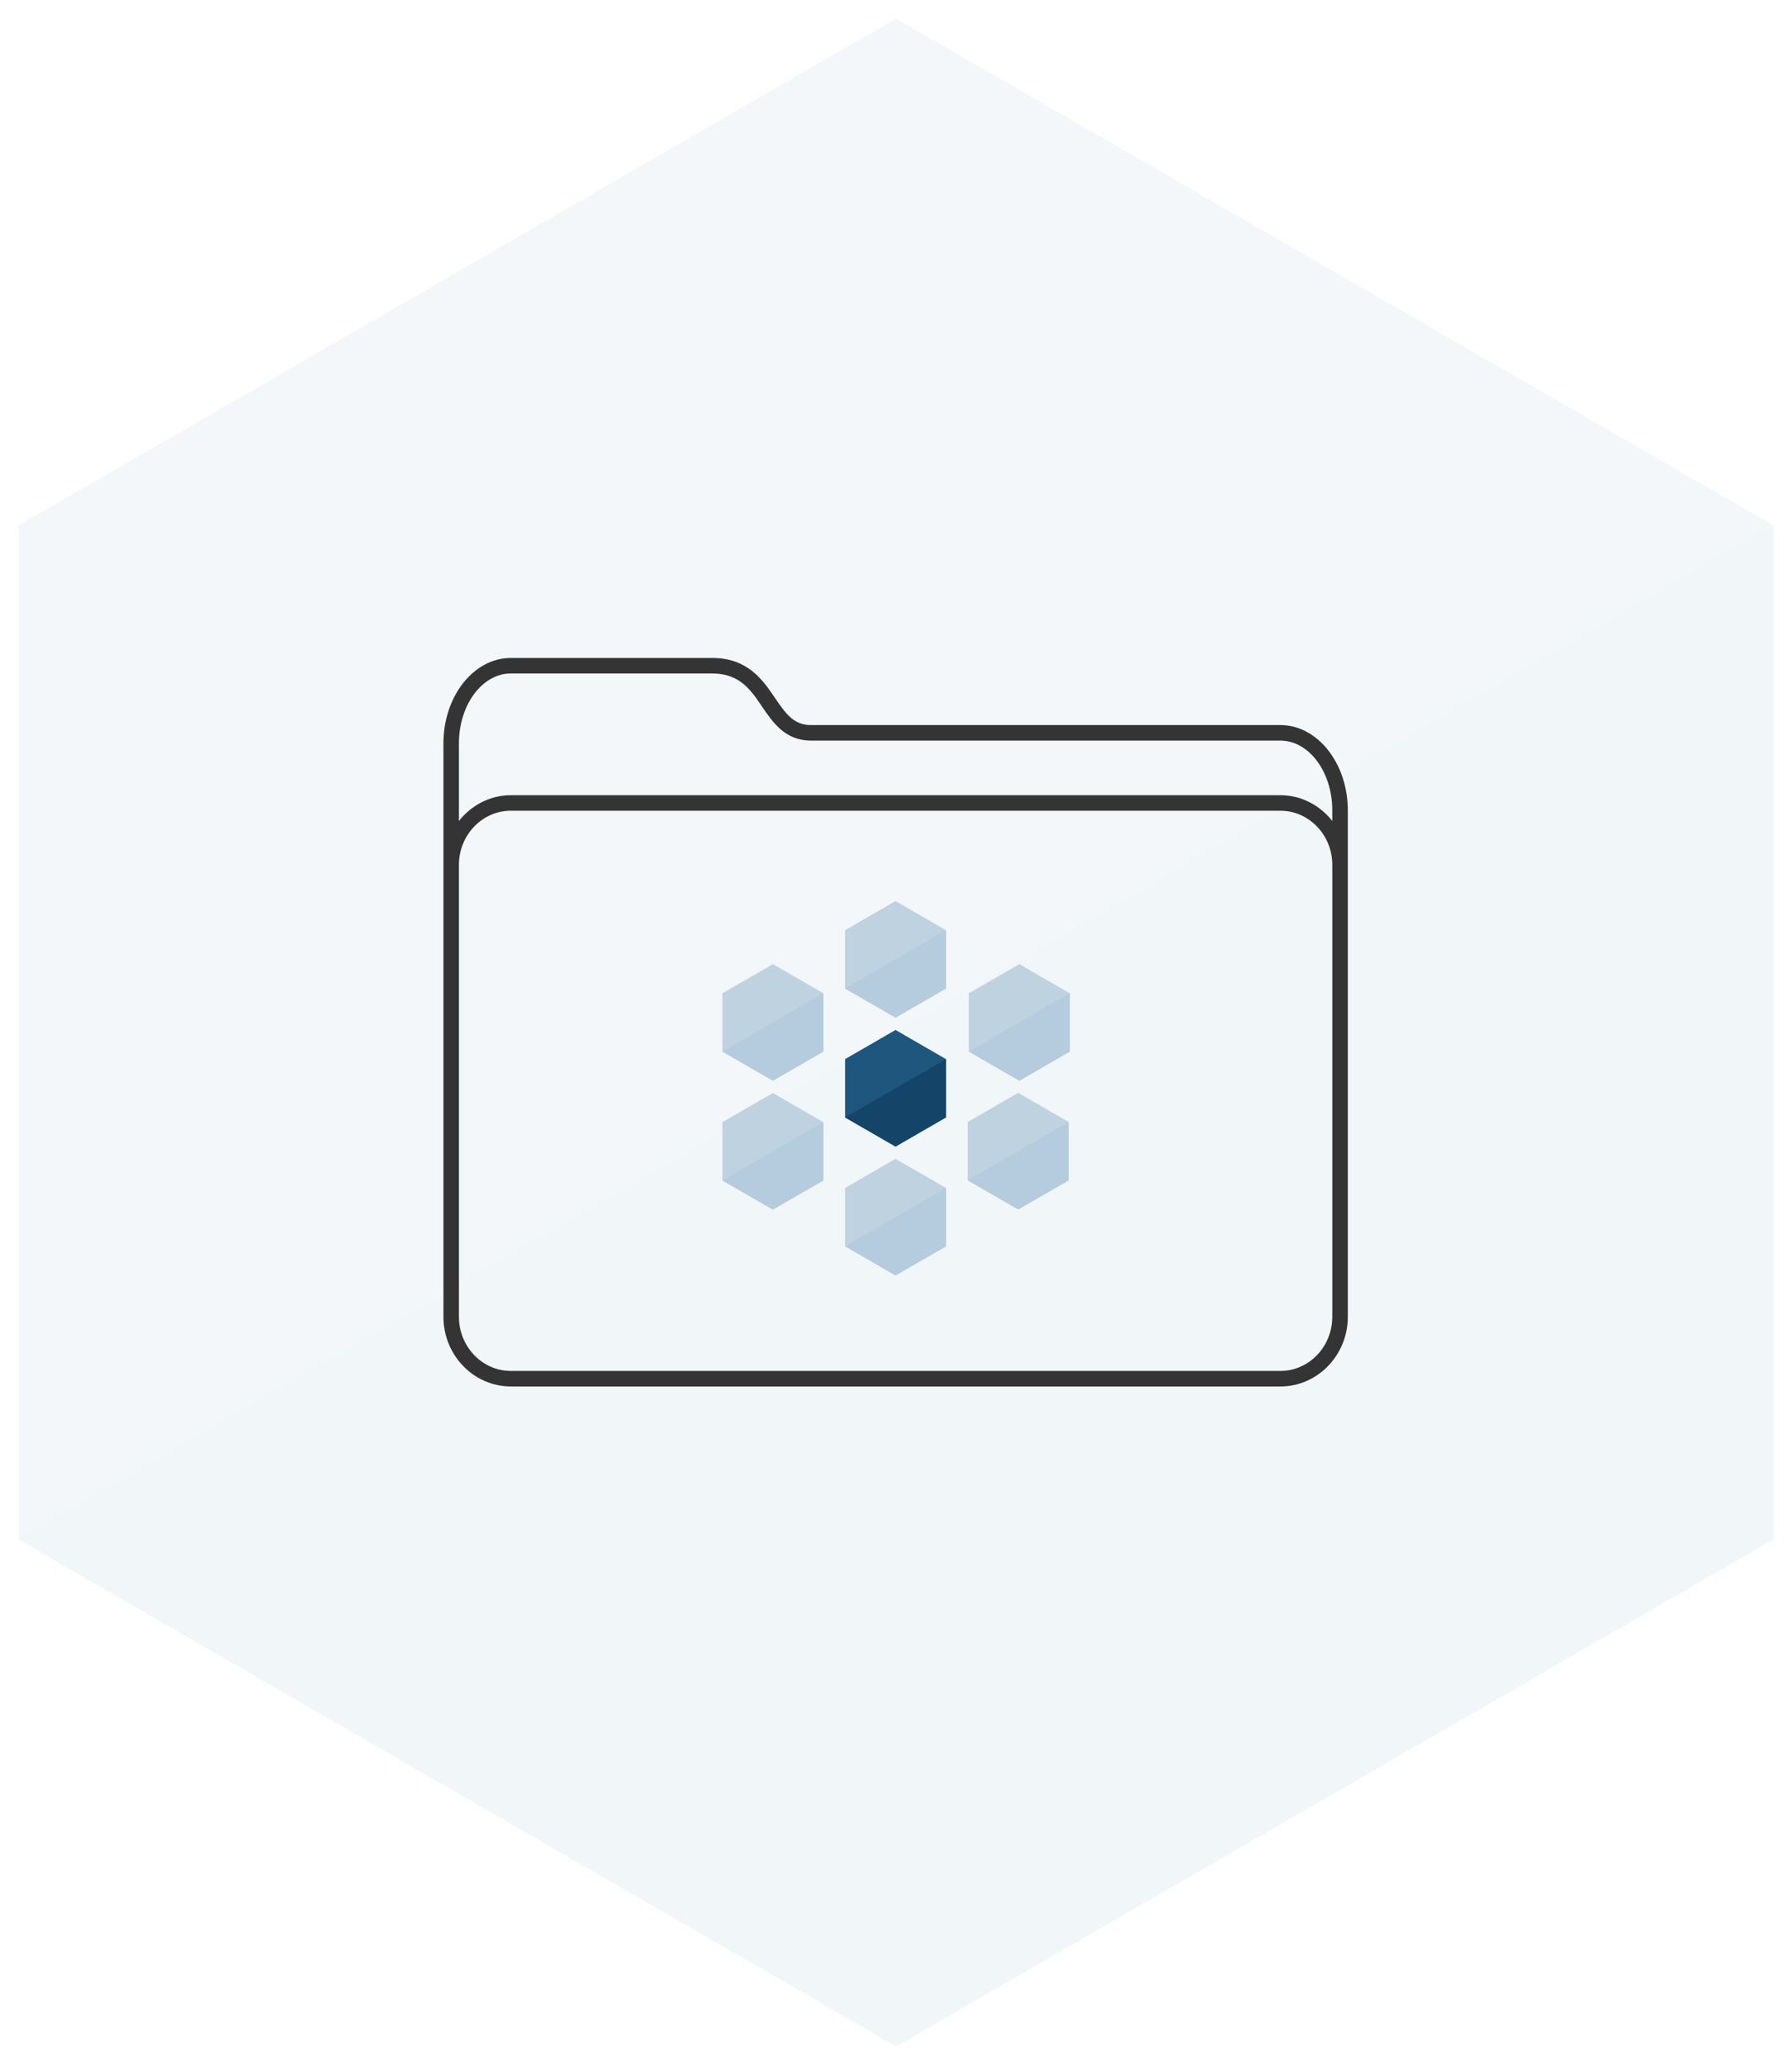<?xml version="1.0" encoding="UTF-8" standalone="no"?>
<svg
        xmlns:dc="http://purl.org/dc/elements/1.1/"
        xmlns:cc="http://creativecommons.org/ns#"
        xmlns:rdf="http://www.w3.org/1999/02/22-rdf-syntax-ns#"
        xmlns="http://www.w3.org/2000/svg"
        xmlns:sodipodi="http://sodipodi.sourceforge.net/DTD/sodipodi-0.dtd"
        xmlns:inkscape="http://www.inkscape.org/namespaces/inkscape"
        style="fill:#000000"
        id="svg14"
        xml:space="preserve"
        enable-background="new 0 0 100 100"
        viewBox="0 0 96.915 111.598"
        y="0px"
        x="0px"
        version="1.1"
        width="96.915"
        height="111.598"
        sodipodi:docname="empty_folder.svg"
        inkscape:version="0.92.3 (2405546, 2018-03-11)"><sodipodi:namedview
     pagecolor="#ffffff"
     bordercolor="#666666"
     borderopacity="1"
     objecttolerance="10"
     gridtolerance="10"
     guidetolerance="10"
     inkscape:pageopacity="0"
     inkscape:pageshadow="2"
     inkscape:window-width="1920"
     inkscape:window-height="1052"
     id="namedview155"
     showgrid="false"
     inkscape:zoom="2.9906887"
     inkscape:cx="43.776077"
     inkscape:cy="55.79892"
     inkscape:window-x="0"
     inkscape:window-y="0"
     inkscape:window-maximized="1"
     inkscape:current-layer="svg14"
     fit-margin-top="1"
     fit-margin-bottom="1"
     fit-margin-left="1"
     fit-margin-right="1" /><defs
     id="defs18" /><g
     id="layer6"
     style="display:none;fill:#000000"
     transform="matrix(0.048,0,0,0.048,43.129,17.904)"><g
       style="fill:#000000"
       transform="matrix(0.88,0,0,0.88,87.062,-238.937)"
       id="layer1-7"><path
         id="path2345"
         d="m -233.469,26.923 c -0.236,0.005 -0.467,0.062 -0.678,0.168 l -7.995,4.018 c -0.011,-6.84e-4 -0.027,-0.001 -0.038,-0.002 -8.178,4.04 -16.814,8.469 -25.148,12.657 -1.503,0.752 -0.965,3.018 0.715,3.015 h 5.688 v 8.05 c -0.039,2.16 3.221,2.16 3.183,0 v -8.05 h 13.994 v 9.762 l -23.58,11.853 c -1.503,0.752 -0.965,3.018 0.715,3.015 h 5.688 v 8.051 c -0.039,2.16 3.221,2.16 3.183,0 v -8.051 h 13.131 l -7.851,18.98 c -0.314,0.305 -0.488,0.727 -0.482,1.165 l -15.142,36.609 c -0.611,1.491 1.125,2.842 2.42,1.883 l 31.77,-23.598 31.839,23.598 c 1.295,0.955 3.027,-0.394 2.418,-1.883 l -15.218,-36.892 c -0.038,-0.264 -0.14,-0.515 -0.299,-0.729 l -7.887,-19.133 h 13.284 v 8.051 c -0.039,2.16 3.222,2.16 3.183,0 V 71.409 h 5.471 c 1.672,0.002 2.216,-2.246 0.727,-3.008 l -23.524,-12.134 v -9.487 h 14.144 v 8.05 c -0.039,2.16 3.222,2.16 3.183,0 v -8.05 h 5.471 c 1.672,0.002 2.216,-2.246 0.727,-3.008 l -32.326,-16.674 c -0.236,-0.121 -0.499,-0.181 -0.765,-0.174 z m 0.027,3.375 6.359,3.281 v 10.017 h -13.478 v -9.719 z m 9.542,4.923 16.233,8.375 h -0.214 c -0.1,-0.018 -0.201,-0.026 -0.303,-0.025 -0.085,0.002 -0.17,0.009 -0.254,0.025 h -15.463 z m -19.843,0.257 v 8.119 h -15.302 c -0.102,-0.018 -0.205,-0.026 -0.307,-0.025 -0.083,0.002 -0.165,0.01 -0.247,0.025 h -0.294 z m 3.183,11.302 h 13.478 v 7.846 l -5.619,-2.898 c -0.236,-0.123 -0.499,-0.184 -0.765,-0.179 -0.236,0.005 -0.467,0.062 -0.678,0.168 l -6.416,3.226 z m 7.119,8.15 6.359,3.278 v 10.019 h -13.478 v -9.719 z m 9.542,4.92 16.246,8.377 h -0.24 c -0.095,-0.017 -0.192,-0.025 -0.289,-0.025 -0.083,0.002 -0.165,0.01 -0.247,0.025 h -15.47 z m -19.843,0.257 v 8.12 h -15.315 c -0.097,-0.017 -0.196,-0.026 -0.294,-0.025 -0.08,0.003 -0.16,0.011 -0.238,0.025 h -0.314 z m 6.117,11.303 h 7.632 l -3.808,3.258 z m -3.89,0.868 5.263,4.485 -11.022,9.433 z m 15.391,0.008 5.676,13.757 -10.904,-9.287 z m -7.676,6.566 13.011,11.078 h -25.954 z m -12.739,14.261 h 25.265 l -12.617,9.372 z m 29.382,0.906 12.402,30.059 -26.465,-19.613 z m -33.387,0.084 13.983,10.364 -26.376,19.592 z"
         style="color:#000000;font-style:normal;font-variant:normal;font-weight:normal;font-stretch:normal;font-size:medium;line-height:normal;font-family:sans-serif;font-variant-ligatures:normal;font-variant-position:normal;font-variant-caps:normal;font-variant-numeric:normal;font-variant-alternates:normal;font-feature-settings:normal;text-indent:0;text-align:start;text-decoration:none;text-decoration-line:none;text-decoration-style:solid;text-decoration-color:#000000;letter-spacing:normal;word-spacing:normal;text-transform:none;writing-mode:lr-tb;direction:ltr;text-orientation:mixed;dominant-baseline:auto;baseline-shift:baseline;text-anchor:start;white-space:normal;shape-padding:0;clip-rule:nonzero;display:inline;overflow:visible;visibility:visible;opacity:1;isolation:auto;mix-blend-mode:normal;color-interpolation:sRGB;color-interpolation-filters:linearRGB;solid-color:#000000;solid-opacity:1;vector-effect:none;fill:#1f567d;fill-opacity:1;fill-rule:nonzero;stroke:none;stroke-width:3.183;stroke-linecap:round;stroke-linejoin:round;stroke-miterlimit:4;stroke-dasharray:none;stroke-dashoffset:0;stroke-opacity:1;color-rendering:auto;image-rendering:auto;shape-rendering:auto;text-rendering:auto;enable-background:accumulate"
         inkscape:connector-curvature="0" /></g><g
       id="g1191"><path
         id="path814"
         d="m -59.149,-161.917 v 34.574"
         style="fill:none;stroke:#1f567d;stroke-width:3;stroke-linecap:round;stroke-linejoin:miter;stroke-miterlimit:4;stroke-dasharray:none;stroke-opacity:1"
         inkscape:connector-curvature="0" /><path
         style="fill:none;stroke:#1f567d;stroke-width:3;stroke-linecap:round;stroke-linejoin:miter;stroke-miterlimit:4;stroke-dasharray:none;stroke-opacity:1"
         d="m -51.427,-161.917 v 34.574"
         id="path816"
         inkscape:connector-curvature="0" /><path
         id="path818"
         d="m -43.704,-161.917 v 34.574"
         style="fill:none;stroke:#1f567d;stroke-width:3;stroke-linecap:round;stroke-linejoin:miter;stroke-miterlimit:4;stroke-dasharray:none;stroke-opacity:1"
         inkscape:connector-curvature="0" /><path
         style="fill:none;stroke:#1f567d;stroke-width:3;stroke-linecap:round;stroke-linejoin:miter;stroke-miterlimit:4;stroke-dasharray:none;stroke-opacity:1"
         d="m -35.982,-161.917 v 34.574"
         id="path820"
         inkscape:connector-curvature="0" /><path
         id="path822"
         d="m -28.259,-161.917 v 34.574"
         style="fill:none;stroke:#1f567d;stroke-width:3;stroke-linecap:round;stroke-linejoin:miter;stroke-miterlimit:4;stroke-dasharray:none;stroke-opacity:1"
         inkscape:connector-curvature="0" /><path
         style="fill:none;stroke:#1f567d;stroke-width:3;stroke-linecap:round;stroke-linejoin:miter;stroke-miterlimit:4;stroke-dasharray:none;stroke-opacity:1"
         d="M -22.074,-157.236 H -65.689"
         id="path824"
         inkscape:connector-curvature="0" /><path
         id="path826"
         d="M -22.074,-132.475 H -65.689"
         style="fill:none;stroke:#1f567d;stroke-width:3;stroke-linecap:round;stroke-linejoin:miter;stroke-miterlimit:4;stroke-dasharray:none;stroke-opacity:1"
         inkscape:connector-curvature="0" /><path
         id="path844"
         d="m -54.452,-206.727 c 0,0 2.074,0.116 2.074,5.383 0,5.268 -4.151,4.777 -4.147,10.766 0.004,5.989 4.143,5.306 4.147,10.689 0.004,5.383 -2.074,5.383 -2.074,5.383"
         style="fill:none;stroke:#1f567d;stroke-width:3;stroke-linecap:round;stroke-linejoin:round;stroke-miterlimit:4;stroke-dasharray:none;stroke-opacity:1"
         inkscape:connector-curvature="0" /><path
         style="fill:none;stroke:#1f567d;stroke-width:3;stroke-linecap:round;stroke-linejoin:round;stroke-miterlimit:4;stroke-dasharray:none;stroke-opacity:1"
         d="m -44.155,-206.727 c 0,0 2.074,0.116 2.074,5.383 0,5.268 -4.151,4.777 -4.147,10.766 0.004,5.989 4.143,5.306 4.147,10.689 0.004,5.383 -2.074,5.383 -2.074,5.383"
         id="path846"
         inkscape:connector-curvature="0" /><path
         id="path848"
         d="m -33.859,-206.727 c 0,0 2.074,0.116 2.074,5.383 0,5.268 -4.151,4.777 -4.147,10.766 0.004,5.989 4.143,5.306 4.147,10.689 0.004,5.383 -2.074,5.383 -2.074,5.383"
         style="fill:none;stroke:#1f567d;stroke-width:3;stroke-linecap:round;stroke-linejoin:round;stroke-miterlimit:4;stroke-dasharray:none;stroke-opacity:1"
         inkscape:connector-curvature="0" /></g><g
       style="fill:#1f567d;fill-opacity:1;stroke-width:1.218"
       id="g861"
       transform="matrix(0.821,0,0,0.821,-27.22,-207.973)"><path
         id="path850"
         d="M 47.781,4 A 2,2 0 0 0 45.938,5.656 C 43.409,20.303 37.878,26.122 32.562,31.688 27.247,37.253 22,42.842 22,55.031 c 0,6.033 2.7,11.134 6.656,15.031 3.956,3.898 9.148,6.703 14.469,8.469 a 2,2 0 0 0 2.156,-3.188 C 40.27,69.339 39.015,65.183 39.125,61.875 c 0.088,-2.633 1.185,-4.963 2.406,-7.406 2.308,1.332 4.546,2.047 6.5,1.469 2.563,-0.759 4.147,-2.935 5.156,-5.219 1.059,-2.396 1.586,-5 1.844,-7.375 5.548,6.497 7.598,11.993 7.531,16.625 -0.094,6.514 -4.046,11.846 -7.688,15.188 a 2,2 0 0 0 1.656,3.438 C 67.744,77.024 78,67.291 78,54.875 78,46.35 76.505,38.667 72.125,30.719 67.745,22.771 60.564,14.558 49.25,4.5 A 2,2 0 0 0 47.781,4 Z M 49,9.75 C 58.628,18.578 64.899,25.896 68.625,32.656 72.673,40.001 74,46.803 74,54.875 c 0,7.805 -5.188,14.465 -11.781,17.75 2.367,-3.435 4.271,-7.602 4.344,-12.594 0.099,-6.824 -3.209,-14.571 -12.031,-23.25 a 2,2 0 0 0 -3.406,1.688 c 0.186,1.407 -0.076,7.19 -1.594,10.625 -0.759,1.718 -1.698,2.725 -2.625,3 -0.927,0.275 -2.435,0.089 -5,-1.969 a 2,2 0 0 0 -3.062,0.688 c -1.52,3.036 -3.569,6.456 -3.719,10.938 -0.1,3.001 0.812,6.378 2.969,10.188 -2.467,-1.338 -4.762,-2.883 -6.625,-4.719 C 28.089,63.889 26,59.891 26,55.031 26,43.913 30.125,40.032 35.469,34.438 40.363,29.314 46.007,22.665 49,9.75 Z M 37.875,84 a 2.002,2.002 0 0 0 0.188,4 h 23.094 a 2,2 0 1 0 0,-4 H 38.062 a 2,2 0 0 0 -0.188,0 z m -6.562,8 A 2.002,2.002 0 1 0 31.5,96 h 36.188 a 2,2 0 1 0 0,-4 H 31.5 a 2,2 0 0 0 -0.188,0 z"
         style="color:#000000;font-style:normal;font-variant:normal;font-weight:normal;font-stretch:normal;font-size:medium;line-height:normal;font-family:Sans;-inkscape-font-specification:Sans;text-indent:0;text-align:start;text-decoration:none;text-decoration-line:none;letter-spacing:normal;word-spacing:normal;text-transform:none;writing-mode:lr-tb;direction:ltr;baseline-shift:baseline;text-anchor:start;display:inline;overflow:visible;visibility:visible;opacity:1;fill:#1f567d;fill-opacity:1;stroke:none;stroke-width:4.872;marker:none;enable-background:accumulate"
         inkscape:connector-curvature="0" /></g><g
       id="g925"
       transform="matrix(1.186,0,0,1.138,-68.697,-315.547)"
       style="fill:#000000;stroke-width:3.253"><g
         style="display:none;stroke-width:3.253"
         transform="translate(122.223,-26.577)"
         id="layer1"><rect
           y="43.865"
           x="-104.522"
           height="100"
           width="100"
           id="rect847"
           style="opacity:1;fill:none;fill-opacity:1;stroke:none;stroke-width:6.507;stroke-linecap:round;stroke-linejoin:miter;stroke-miterlimit:4;stroke-dasharray:none;stroke-dashoffset:0;stroke-opacity:1;paint-order:fill markers stroke" /><rect
           ry="6.333"
           y="26.577"
           x="-122.223"
           height="135"
           width="135"
           id="rect863"
           style="opacity:1;fill:#e3e3e3;fill-opacity:1;stroke:none;stroke-width:28.229;stroke-linecap:round;stroke-linejoin:round;stroke-miterlimit:4;stroke-dasharray:none;stroke-dashoffset:0;stroke-opacity:1;paint-order:fill markers stroke" /></g><g
         style="display:none;opacity:0.164;stroke-width:3.253"
         id="layer3"><g
           transform="matrix(1.724,0,0,1.724,12.213,4.36)"
           id="g1018"
           style="display:inline;fill:#000000;stroke-width:3.253"><g
             data-name="Car 2"
             id="g1000"
             style="stroke-width:3.253"><path
               d="M 41,43 H 22 a 1,1 0 0 0 0,2 h 19 a 1,1 0 0 0 0,-2 z"
               id="path986"
               style="stroke-width:3.253"
               inkscape:connector-curvature="0" /><path
               d="M 58.25,32.85 48.9,32.08 A 1.06,1.06 0 0 1 48.22,31.74 L 41.35,24 A 3,3 0 0 0 39.1,23 H 19.9 a 3,3 0 0 0 -2.25,1 l -6.91,7.78 A 1,1 0 0 1 10.13,32.1 L 5.57,32.75 A 3,3 0 0 0 3,35.75 V 42 a 3,3 0 0 0 3,3 h 1 0.08 a 7,7 0 1 0 0,-2 H 7 6 A 1,1 0 0 1 5,42 v -6.27 a 1,1 0 0 1 0.86,-1 l 4.54,-0.65 a 2.78,2.78 0 0 0 0.5,-0.11 H 11 44 a 1,1 0 0 0 0.92,-0.62 1,1 0 0 0 -0.21,-1.09 l -2,-2 a 1.004,1.004 0 0 0 -1.42,1.42 l 0.3,0.29 H 32 V 25 h 7.1 a 1,1 0 0 1 0.75,0.33 l 6.87,7.73 a 3,3 0 0 0 2,1 l 9.37,0.78 a 1,1 0 0 1 0.91,1 V 36 h -2 a 1,1 0 0 0 -1,1 v 4 a 1,1 0 0 0 1,1 h 2 a 1,1 0 0 1 -1,1 h -1 a 1,1 0 0 0 0,2 h 1 a 3,3 0 0 0 3,-3 V 35.84 A 3,3 0 0 0 58.25,32.85 Z M 14,39 a 5,5 0 1 1 -5,5 5,5 0 0 1 5,-5 z M 19,25.5 V 32 H 13.23 Z M 30,32 h -9 v -7 h 9 z m 28,8 v -2 h 1 v 2 z"
               id="path988"
               style="stroke-width:3.253"
               inkscape:connector-curvature="0" /><path
               d="m 49,37 a 7,7 0 1 0 7,7 7,7 0 0 0 -7,-7 z m 0,12 a 5,5 0 1 1 5,-5 5,5 0 0 1 -5,5 z"
               id="path990"
               style="stroke-width:3.253"
               inkscape:connector-curvature="0" /><path
               d="m 49,41 a 3,3 0 1 0 3,3 3,3 0 0 0 -3,-3 z m 0,4 a 1,1 0 1 1 1,-1 1,1 0 0 1 -1,1 z"
               id="path992"
               style="stroke-width:3.253"
               inkscape:connector-curvature="0" /><path
               d="m 14,47 a 3,3 0 1 0 -3,-3 3,3 0 0 0 3,3 z m 0,-4 a 1,1 0 1 1 -1,1 1,1 0 0 1 1,-1 z"
               id="path994"
               style="stroke-width:3.253"
               inkscape:connector-curvature="0" /><path
               d="m 35,35 h -3 a 1,1 0 0 0 0,2 h 3 a 1,1 0 0 0 0,-2 z"
               id="path996"
               style="stroke-width:3.253"
               inkscape:connector-curvature="0" /><path
               d="m 23,35 h -3 a 1,1 0 0 0 0,2 h 3 a 1,1 0 0 0 0,-2 z"
               id="path998"
               style="stroke-width:3.253"
               inkscape:connector-curvature="0" /></g></g></g><g
         style="display:inline;stroke-width:3.253"
         transform="translate(122.223,-26.577)"
         id="layer2"><g
           id="g938"
           transform="matrix(0.768,0,0,0.762,57.048,120.955)"
           style="stroke-width:4.252"><ellipse
             cy="84.459"
             cx="-86.491"
             id="circle1084"
             style="opacity:1;fill:none;fill-opacity:1;stroke:#1f567d;stroke-width:3.375;stroke-linecap:round;stroke-linejoin:round;stroke-miterlimit:4;stroke-dasharray:none;stroke-dashoffset:0;stroke-opacity:1;paint-order:fill markers stroke"
             rx="10.924"
             ry="10.935" /><ellipse
             cy="84.459"
             cx="-86.491"
             id="circle1086"
             style="opacity:1;fill:none;fill-opacity:1;stroke:#1f567d;stroke-width:3.375;stroke-linecap:round;stroke-linejoin:round;stroke-miterlimit:4;stroke-dasharray:none;stroke-dashoffset:0;stroke-opacity:1;paint-order:fill markers stroke"
             rx="4.127"
             ry="4.131" /><path
             style="fill:none;stroke:#1f567d;stroke-width:3.375;stroke-linecap:butt;stroke-linejoin:round;stroke-miterlimit:4;stroke-dasharray:none;stroke-opacity:1"
             d="m -10.295,71.751 c -0.249,-0.062 -6.772,0 -6.772,0 v 5.909 h 7.145"
             id="path1098"
             inkscape:connector-curvature="0" /><ellipse
             ry="10.935"
             rx="10.924"
             style="opacity:1;fill:none;fill-opacity:1;stroke:#1f567d;stroke-width:3.375;stroke-linecap:round;stroke-linejoin:round;stroke-miterlimit:4;stroke-dasharray:none;stroke-dashoffset:0;stroke-opacity:1;paint-order:fill markers stroke"
             id="ellipse1059"
             cx="-33.969"
             cy="84.459" /><ellipse
             ry="4.131"
             rx="4.127"
             style="opacity:1;fill:none;fill-opacity:1;stroke:#1f567d;stroke-width:3.375;stroke-linecap:round;stroke-linejoin:round;stroke-miterlimit:4;stroke-dasharray:none;stroke-dashoffset:0;stroke-opacity:1;paint-order:fill markers stroke"
             id="ellipse1061"
             cx="-33.969"
             cy="84.459" /><path
             style="fill:none;stroke:#1f567d;stroke-width:3.375;stroke-linecap:butt;stroke-linejoin:miter;stroke-miterlimit:4;stroke-dasharray:none;stroke-opacity:1"
             d="m -97.716,84.941 h -6.392 c -3.487,0 -3.649,-3.513 -3.555,-3.555 V 69.787 c 0,0 -0.319,-2.032 2.572,-2.806 2.891,-0.775 6.744,-0.77 10.15,-2.339 3.406,-1.568 11.498,-14.78 15.154,-14.78 h 33.582 c 2.355,0 11.371,12.797 14.967,14.874 2.241,1.294 11.199,1.243 17.68,2.245 2.597,0.402 2.993,2.526 2.993,2.526 v 13.003 c 0,0 -0.132,2.385 -2.385,2.385 h -10.238"
             id="path1063"
             inkscape:connector-curvature="0" /><path
             style="fill:none;stroke:#1f567d;stroke-width:3.375;stroke-linecap:butt;stroke-linejoin:miter;stroke-miterlimit:4;stroke-dasharray:none;stroke-opacity:1"
             d="m -76.134,84.941 h 31.158"
             id="path1065"
             inkscape:connector-curvature="0" /><path
             id="path1069"
             d="m -95.837,65.39 h 67.331"
             style="fill:none;stroke:#1f567d;stroke-width:3.375;stroke-linecap:round;stroke-linejoin:miter;stroke-miterlimit:4;stroke-dasharray:none;stroke-opacity:1"
             inkscape:connector-curvature="0" /><path
             style="fill:none;stroke:#1f567d;stroke-width:3.375;stroke-linecap:round;stroke-linejoin:miter;stroke-miterlimit:4;stroke-dasharray:none;stroke-opacity:1"
             d="M -63.202,49.93 V 63.864"
             id="path927"
             inkscape:connector-curvature="0" /></g></g><g
         style="display:inline;stroke-width:3.253"
         id="layer4" /></g></g><g
     id="layer9"
     style="display:none;fill:#000000"
     transform="matrix(0.048,0,0,0.048,43.129,17.904)"><g
       id="g1240"
       transform="matrix(0.88,0,0,0.88,123.718,-475.405)"
       style="display:inline;fill:#000000"><path
         style="color:#000000;font-style:normal;font-variant:normal;font-weight:normal;font-stretch:normal;font-size:medium;line-height:normal;font-family:sans-serif;font-variant-ligatures:normal;font-variant-position:normal;font-variant-caps:normal;font-variant-numeric:normal;font-variant-alternates:normal;font-feature-settings:normal;text-indent:0;text-align:start;text-decoration:none;text-decoration-line:none;text-decoration-style:solid;text-decoration-color:#000000;letter-spacing:normal;word-spacing:normal;text-transform:none;writing-mode:lr-tb;direction:ltr;text-orientation:mixed;dominant-baseline:auto;baseline-shift:baseline;text-anchor:start;white-space:normal;shape-padding:0;clip-rule:nonzero;display:inline;overflow:visible;visibility:visible;opacity:1;isolation:auto;mix-blend-mode:normal;color-interpolation:sRGB;color-interpolation-filters:linearRGB;solid-color:#000000;solid-opacity:1;vector-effect:none;fill:#1f567d;fill-opacity:1;fill-rule:nonzero;stroke:none;stroke-width:3.183;stroke-linecap:round;stroke-linejoin:round;stroke-miterlimit:4;stroke-dasharray:none;stroke-dashoffset:0;stroke-opacity:1;color-rendering:auto;image-rendering:auto;shape-rendering:auto;text-rendering:auto;enable-background:accumulate"
         d="m -233.469,26.923 c -0.236,0.005 -0.467,0.062 -0.678,0.168 l -7.995,4.018 c -0.011,-6.84e-4 -0.027,-0.001 -0.038,-0.002 -8.178,4.04 -16.814,8.469 -25.148,12.657 -1.503,0.752 -0.965,3.018 0.715,3.015 h 5.688 v 8.05 c -0.039,2.16 3.221,2.16 3.183,0 v -8.05 h 13.994 v 9.762 l -23.58,11.853 c -1.503,0.752 -0.965,3.018 0.715,3.015 h 5.688 v 8.051 c -0.039,2.16 3.221,2.16 3.183,0 v -8.051 h 13.131 l -7.851,18.98 c -0.314,0.305 -0.488,0.727 -0.482,1.165 l -15.142,36.609 c -0.611,1.491 1.125,2.842 2.42,1.883 l 31.77,-23.598 31.839,23.598 c 1.295,0.955 3.027,-0.394 2.418,-1.883 l -15.218,-36.892 c -0.038,-0.264 -0.14,-0.515 -0.299,-0.729 l -7.887,-19.133 h 13.284 v 8.051 c -0.039,2.16 3.222,2.16 3.183,0 V 71.409 h 5.471 c 1.672,0.002 2.216,-2.246 0.727,-3.008 l -23.524,-12.134 v -9.487 h 14.144 v 8.05 c -0.039,2.16 3.222,2.16 3.183,0 v -8.05 h 5.471 c 1.672,0.002 2.216,-2.246 0.727,-3.008 l -32.326,-16.674 c -0.236,-0.121 -0.499,-0.181 -0.765,-0.174 z m 0.027,3.375 6.359,3.281 v 10.017 h -13.478 v -9.719 z m 9.542,4.923 16.233,8.375 h -0.214 c -0.1,-0.018 -0.201,-0.026 -0.303,-0.025 -0.085,0.002 -0.17,0.009 -0.254,0.025 h -15.463 z m -19.843,0.257 v 8.119 h -15.302 c -0.102,-0.018 -0.205,-0.026 -0.307,-0.025 -0.083,0.002 -0.165,0.01 -0.247,0.025 h -0.294 z m 3.183,11.302 h 13.478 v 7.846 l -5.619,-2.898 c -0.236,-0.123 -0.499,-0.184 -0.765,-0.179 -0.236,0.005 -0.467,0.062 -0.678,0.168 l -6.416,3.226 z m 7.119,8.15 6.359,3.278 v 10.019 h -13.478 v -9.719 z m 9.542,4.92 16.246,8.377 h -0.24 c -0.095,-0.017 -0.192,-0.025 -0.289,-0.025 -0.083,0.002 -0.165,0.01 -0.247,0.025 h -15.47 z m -19.843,0.257 v 8.12 h -15.315 c -0.097,-0.017 -0.196,-0.026 -0.294,-0.025 -0.08,0.003 -0.16,0.011 -0.238,0.025 h -0.314 z m 6.117,11.303 h 7.632 l -3.808,3.258 z m -3.89,0.868 5.263,4.485 -11.022,9.433 z m 15.391,0.008 5.676,13.757 -10.904,-9.287 z m -7.676,6.566 13.011,11.078 h -25.954 z m -12.739,14.261 h 25.265 l -12.617,9.372 z m 29.382,0.906 12.402,30.059 -26.465,-19.613 z m -33.387,0.084 13.983,10.364 -26.376,19.592 z"
         id="path1238"
         inkscape:connector-curvature="0" /></g><g
       style="display:inline;fill:#000000"
       id="g1262"
       transform="translate(36.656,-236.468)"><path
         style="color:#000000;font-style:normal;font-variant:normal;font-weight:normal;font-stretch:normal;font-size:medium;line-height:normal;font-family:sans-serif;font-variant-ligatures:normal;font-variant-position:normal;font-variant-caps:normal;font-variant-numeric:normal;font-variant-alternates:normal;font-feature-settings:normal;text-indent:0;text-align:start;text-decoration:none;text-decoration-line:none;text-decoration-style:solid;text-decoration-color:#000000;letter-spacing:normal;word-spacing:normal;text-transform:none;writing-mode:lr-tb;direction:ltr;text-orientation:mixed;dominant-baseline:auto;baseline-shift:baseline;text-anchor:start;white-space:normal;shape-padding:0;clip-rule:nonzero;display:inline;overflow:visible;visibility:visible;opacity:1;isolation:auto;mix-blend-mode:normal;color-interpolation:sRGB;color-interpolation-filters:linearRGB;solid-color:#000000;solid-opacity:1;vector-effect:none;fill:#1f567d;fill-opacity:1;fill-rule:nonzero;stroke:none;stroke-width:3;stroke-linecap:round;stroke-linejoin:miter;stroke-miterlimit:4;stroke-dasharray:none;stroke-dashoffset:0;stroke-opacity:1;color-rendering:auto;image-rendering:auto;shape-rendering:auto;text-rendering:auto;enable-background:accumulate"
         d="m -17.861,-444.695 a 1.5,1.5 0 0 0 -0.242,2.969 c 2.68e-4,-10e-4 0.037,0.006 0.146,0.15 0.241,0.32 0.734,1.327 0.734,3.764 0,2.24 -0.683,2.859 -1.742,4.17 -1.059,1.311 -2.407,3.256 -2.404,6.598 0.002,3.34 1.363,5.254 2.418,6.527 1.055,1.274 1.727,1.855 1.729,4.162 0.002,2.499 -0.499,3.503 -0.723,3.793 -0.094,0.122 -0.108,0.115 -0.102,0.109 a 1.5,1.5 0 0 0 0.252,2.98 c 0,0 0.5,-0.027 0.918,-0.207 0.418,-0.18 0.899,-0.523 1.307,-1.051 0.814,-1.056 1.35,-2.742 1.348,-5.627 -0.002,-3.076 -1.401,-4.844 -2.418,-6.072 -1.017,-1.228 -1.727,-1.968 -1.729,-4.617 -0.002,-2.648 0.723,-3.453 1.738,-4.711 1.016,-1.258 2.408,-3.027 2.408,-6.055 0,-2.831 -0.542,-4.515 -1.338,-5.57 -0.398,-0.528 -0.862,-0.872 -1.264,-1.064 -0.401,-0.192 -0.889,-0.246 -0.889,-0.246 a 1.5,1.5 0 0 0 -0.148,-0.002 z m 10.295,0 a 1.5,1.5 0 0 0 -0.24,2.971 c 9.98e-4,-8.7e-4 0.038,0.005 0.146,0.148 0.241,0.32 0.734,1.327 0.734,3.764 0,2.24 -0.683,2.859 -1.742,4.17 -1.059,1.311 -2.407,3.256 -2.404,6.598 0.002,3.34 1.363,5.254 2.418,6.527 1.055,1.274 1.727,1.855 1.729,4.162 0.002,2.499 -0.499,3.503 -0.723,3.793 -0.094,0.122 -0.108,0.115 -0.102,0.109 a 1.5,1.5 0 0 0 0.252,2.98 c 0,0 0.5,-0.027 0.918,-0.207 0.418,-0.18 0.899,-0.523 1.307,-1.051 0.814,-1.056 1.35,-2.742 1.348,-5.627 -0.002,-3.076 -1.401,-4.844 -2.418,-6.072 -1.017,-1.228 -1.727,-1.968 -1.729,-4.617 -0.002,-2.648 0.723,-3.453 1.738,-4.711 1.016,-1.258 2.408,-3.027 2.408,-6.055 0,-2.831 -0.544,-4.515 -1.34,-5.57 -0.398,-0.528 -0.86,-0.872 -1.262,-1.064 -0.401,-0.192 -0.889,-0.246 -0.889,-0.246 a 1.5,1.5 0 0 0 -0.15,-0.002 z m 10.297,0 a 1.5,1.5 0 0 0 -0.242,2.969 c 1.991e-4,-10e-4 0.039,0.006 0.148,0.15 0.241,0.32 0.734,1.327 0.734,3.764 0,2.24 -0.683,2.859 -1.742,4.17 -1.059,1.311 -2.407,3.256 -2.404,6.598 0.002,3.34 1.363,5.254 2.418,6.527 1.055,1.274 1.727,1.855 1.729,4.162 0.002,2.499 -0.499,3.503 -0.723,3.793 -0.094,0.122 -0.108,0.115 -0.102,0.109 a 1.5,1.5 0 0 0 0.25,2.98 c 0,0 0.502,-0.027 0.92,-0.207 0.418,-0.18 0.899,-0.523 1.307,-1.051 0.814,-1.056 1.35,-2.742 1.348,-5.627 -0.002,-3.076 -1.401,-4.844 -2.418,-6.072 -1.017,-1.228 -1.727,-1.968 -1.729,-4.617 -0.002,-2.648 0.723,-3.453 1.738,-4.711 1.016,-1.258 2.408,-3.027 2.408,-6.055 0,-2.831 -0.544,-4.515 -1.34,-5.57 -0.398,-0.528 -0.86,-0.872 -1.262,-1.064 -0.401,-0.192 -0.889,-0.246 -0.889,-0.246 a 1.5,1.5 0 0 0 -0.15,-0.002 z m -25.246,44.789 a 1.5,1.5 0 0 0 -1.477,1.52 v 3.182 h -5.041 a 1.5,1.5 0 1 0 0,3 h 5.041 v 21.762 h -5.041 a 1.5,1.5 0 1 0 0,3 h 5.041 v 3.631 a 1.5,1.5 0 1 0 3,0 v -3.631 h 4.723 v 3.631 a 1.5,1.5 0 1 0 3,0 v -3.631 h 4.721 v 3.631 a 1.5,1.5 0 1 0 3,0 v -3.631 h 4.723 v 3.631 a 1.5,1.5 0 1 0 3,0 v -3.631 h 4.723 v 3.631 a 1.5,1.5 0 1 0 3,0 v -3.631 h 4.686 a 1.5,1.5 0 1 0 0,-3 H 9.896 v -21.762 h 4.686 a 1.5,1.5 0 1 0 0,-3 H 9.896 v -3.182 A 1.5,1.5 0 0 0 8.375,-399.906 a 1.5,1.5 0 0 0 -1.479,1.52 v 3.182 H 2.174 v -3.182 a 1.5,1.5 0 0 0 -1.521,-1.52 1.5,1.5 0 0 0 -1.479,1.52 v 3.182 H -5.549 v -3.182 a 1.5,1.5 0 0 0 -1.521,-1.52 1.5,1.5 0 0 0 -1.479,1.52 v 3.182 h -4.721 v -3.182 a 1.5,1.5 0 0 0 -1.523,-1.52 1.5,1.5 0 0 0 -1.477,1.52 v 3.182 h -4.723 v -3.182 a 1.5,1.5 0 0 0 -1.523,-1.52 z m 1.523,7.701 h 4.723 v 21.762 h -4.723 z m 7.723,0 h 4.721 v 21.762 h -4.721 z m 7.721,0 h 4.723 v 21.762 H -5.549 Z m 7.723,0 h 4.723 v 21.762 H 2.174 Z"
         transform="translate(-36.656,236.468)"
         id="path1242"
         inkscape:connector-curvature="0" /></g><g
       transform="matrix(0.821,0,0,0.821,9.436,-444.441)"
       id="g1266"
       style="display:inline;fill:#1f567d;fill-opacity:1;stroke-width:1.218"><path
         style="color:#000000;font-style:normal;font-variant:normal;font-weight:normal;font-stretch:normal;font-size:medium;line-height:normal;font-family:Sans;-inkscape-font-specification:Sans;text-indent:0;text-align:start;text-decoration:none;text-decoration-line:none;letter-spacing:normal;word-spacing:normal;text-transform:none;writing-mode:lr-tb;direction:ltr;baseline-shift:baseline;text-anchor:start;display:inline;overflow:visible;visibility:visible;opacity:1;fill:#1f567d;fill-opacity:1;stroke:none;stroke-width:4.872;marker:none;enable-background:accumulate"
         d="M 47.781,4 A 2,2 0 0 0 45.938,5.656 C 43.409,20.303 37.878,26.122 32.562,31.688 27.247,37.253 22,42.842 22,55.031 c 0,6.033 2.7,11.134 6.656,15.031 3.956,3.898 9.148,6.703 14.469,8.469 a 2,2 0 0 0 2.156,-3.188 C 40.27,69.339 39.015,65.183 39.125,61.875 c 0.088,-2.633 1.185,-4.963 2.406,-7.406 2.308,1.332 4.546,2.047 6.5,1.469 2.563,-0.759 4.147,-2.935 5.156,-5.219 1.059,-2.396 1.586,-5 1.844,-7.375 5.548,6.497 7.598,11.993 7.531,16.625 -0.094,6.514 -4.046,11.846 -7.688,15.188 a 2,2 0 0 0 1.656,3.438 C 67.744,77.024 78,67.291 78,54.875 78,46.35 76.505,38.667 72.125,30.719 67.745,22.771 60.564,14.558 49.25,4.5 A 2,2 0 0 0 47.781,4 Z M 49,9.75 C 58.628,18.578 64.899,25.896 68.625,32.656 72.673,40.001 74,46.803 74,54.875 c 0,7.805 -5.188,14.465 -11.781,17.75 2.367,-3.435 4.271,-7.602 4.344,-12.594 0.099,-6.824 -3.209,-14.571 -12.031,-23.25 a 2,2 0 0 0 -3.406,1.688 c 0.186,1.407 -0.076,7.19 -1.594,10.625 -0.759,1.718 -1.698,2.725 -2.625,3 -0.927,0.275 -2.435,0.089 -5,-1.969 a 2,2 0 0 0 -3.062,0.688 c -1.52,3.036 -3.569,6.456 -3.719,10.938 -0.1,3.001 0.812,6.378 2.969,10.188 -2.467,-1.338 -4.762,-2.883 -6.625,-4.719 C 28.089,63.889 26,59.891 26,55.031 26,43.913 30.125,40.032 35.469,34.438 40.363,29.314 46.007,22.665 49,9.75 Z M 37.875,84 a 2.002,2.002 0 0 0 0.188,4 h 23.094 a 2,2 0 1 0 0,-4 H 38.062 a 2,2 0 0 0 -0.188,0 z m -6.562,8 A 2.002,2.002 0 1 0 31.5,96 h 36.188 a 2,2 0 1 0 0,-4 H 31.5 a 2,2 0 0 0 -0.188,0 z"
         id="path1264"
         inkscape:connector-curvature="0" /></g><g
       style="display:inline;fill:#000000;stroke-width:3.253"
       transform="matrix(1.186,0,0,1.138,-32.041,-552.015)"
       id="g1318"><g
         id="g1272"
         transform="translate(122.223,-26.577)"
         style="display:none;stroke-width:3.253"><path
           style="opacity:1;fill:none;fill-opacity:1;stroke:none;stroke-width:6.507;stroke-linecap:round;stroke-linejoin:miter;stroke-miterlimit:4;stroke-dasharray:none;stroke-dashoffset:0;stroke-opacity:1;paint-order:fill markers stroke"
           d="m -104.522,43.865 h 100 V 143.865 h -100 z"
           id="rect1268"
           inkscape:connector-curvature="0" /><path
           style="opacity:1;fill:#e3e3e3;fill-opacity:1;stroke:none;stroke-width:28.229;stroke-linecap:round;stroke-linejoin:round;stroke-miterlimit:4;stroke-dasharray:none;stroke-dashoffset:0;stroke-opacity:1;paint-order:fill markers stroke"
           d="M -115.89,26.577 H 6.445 c 3.508,0 6.333,2.824 6.333,6.333 V 155.245 c 0,3.508 -2.824,6.333 -6.333,6.333 H -115.89 c -3.508,0 -6.333,-2.824 -6.333,-6.333 V 32.91 c 0,-3.508 2.824,-6.333 6.333,-6.333 z"
           id="rect1270"
           inkscape:connector-curvature="0" /></g><g
         id="g1292"
         style="display:none;opacity:0.164;stroke-width:3.253"><g
           style="display:inline;fill:#000000;stroke-width:3.253"
           id="g1290"
           transform="matrix(1.724,0,0,1.724,12.213,4.36)"><g
             style="stroke-width:3.253"
             id="g1288"
             data-name="Car 2"><path
               style="stroke-width:3.253"
               id="path1274"
               d="M 41,43 H 22 a 1,1 0 0 0 0,2 h 19 a 1,1 0 0 0 0,-2 z"
               inkscape:connector-curvature="0" /><path
               style="stroke-width:3.253"
               id="path1276"
               d="M 58.25,32.85 48.9,32.08 A 1.06,1.06 0 0 1 48.22,31.74 L 41.35,24 A 3,3 0 0 0 39.1,23 H 19.9 a 3,3 0 0 0 -2.25,1 l -6.91,7.78 A 1,1 0 0 1 10.13,32.1 L 5.57,32.75 A 3,3 0 0 0 3,35.75 V 42 a 3,3 0 0 0 3,3 h 1 0.08 a 7,7 0 1 0 0,-2 H 7 6 A 1,1 0 0 1 5,42 v -6.27 a 1,1 0 0 1 0.86,-1 l 4.54,-0.65 a 2.78,2.78 0 0 0 0.5,-0.11 H 11 44 a 1,1 0 0 0 0.92,-0.62 1,1 0 0 0 -0.21,-1.09 l -2,-2 a 1.004,1.004 0 0 0 -1.42,1.42 l 0.3,0.29 H 32 V 25 h 7.1 a 1,1 0 0 1 0.75,0.33 l 6.87,7.73 a 3,3 0 0 0 2,1 l 9.37,0.78 a 1,1 0 0 1 0.91,1 V 36 h -2 a 1,1 0 0 0 -1,1 v 4 a 1,1 0 0 0 1,1 h 2 a 1,1 0 0 1 -1,1 h -1 a 1,1 0 0 0 0,2 h 1 a 3,3 0 0 0 3,-3 V 35.84 A 3,3 0 0 0 58.25,32.85 Z M 14,39 a 5,5 0 1 1 -5,5 5,5 0 0 1 5,-5 z M 19,25.5 V 32 H 13.23 Z M 30,32 h -9 v -7 h 9 z m 28,8 v -2 h 1 v 2 z"
               inkscape:connector-curvature="0" /><path
               style="stroke-width:3.253"
               id="path1278"
               d="m 49,37 a 7,7 0 1 0 7,7 7,7 0 0 0 -7,-7 z m 0,12 a 5,5 0 1 1 5,-5 5,5 0 0 1 -5,5 z"
               inkscape:connector-curvature="0" /><path
               style="stroke-width:3.253"
               id="path1280"
               d="m 49,41 a 3,3 0 1 0 3,3 3,3 0 0 0 -3,-3 z m 0,4 a 1,1 0 1 1 1,-1 1,1 0 0 1 -1,1 z"
               inkscape:connector-curvature="0" /><path
               style="stroke-width:3.253"
               id="path1282"
               d="m 14,47 a 3,3 0 1 0 -3,-3 3,3 0 0 0 3,3 z m 0,-4 a 1,1 0 1 1 -1,1 1,1 0 0 1 1,-1 z"
               inkscape:connector-curvature="0" /><path
               style="stroke-width:3.253"
               id="path1284"
               d="m 35,35 h -3 a 1,1 0 0 0 0,2 h 3 a 1,1 0 0 0 0,-2 z"
               inkscape:connector-curvature="0" /><path
               style="stroke-width:3.253"
               id="path1286"
               d="m 23,35 h -3 a 1,1 0 0 0 0,2 h 3 a 1,1 0 0 0 0,-2 z"
               inkscape:connector-curvature="0" /></g></g></g><g
         id="g1314"
         transform="translate(122.223,-26.577)"
         style="display:inline;stroke-width:3.253"><g
           style="stroke-width:4.252"
           transform="matrix(0.768,0,0,0.762,57.048,120.955)"
           id="g1312"><path
             style="color:#000000;font-style:normal;font-variant:normal;font-weight:normal;font-stretch:normal;font-size:medium;line-height:normal;font-family:sans-serif;font-variant-ligatures:normal;font-variant-position:normal;font-variant-caps:normal;font-variant-numeric:normal;font-variant-alternates:normal;font-feature-settings:normal;text-indent:0;text-align:start;text-decoration:none;text-decoration-line:none;text-decoration-style:solid;text-decoration-color:#000000;letter-spacing:normal;word-spacing:normal;text-transform:none;writing-mode:lr-tb;direction:ltr;text-orientation:mixed;dominant-baseline:auto;baseline-shift:baseline;text-anchor:start;white-space:normal;shape-padding:0;clip-rule:nonzero;display:inline;overflow:visible;visibility:visible;opacity:1;isolation:auto;mix-blend-mode:normal;color-interpolation:sRGB;color-interpolation-filters:linearRGB;solid-color:#000000;solid-opacity:1;vector-effect:none;fill:#1f567d;fill-opacity:1;fill-rule:nonzero;stroke:none;stroke-width:3;stroke-linecap:round;stroke-linejoin:round;stroke-miterlimit:4;stroke-dasharray:none;stroke-dashoffset:0;stroke-opacity:1;paint-order:fill markers stroke;color-rendering:auto;image-rendering:auto;shape-rendering:auto;text-rendering:auto;enable-background:accumulate"
             d="m 107.9,-402.869 c -1.759,0 -2.888,1.037 -4.188,2.215 -1.299,1.177 -2.651,2.682 -3.986,4.211 -1.335,1.529 -2.646,3.082 -3.787,4.305 -1.141,1.223 -2.251,2.113 -2.492,2.219 -2.703,1.184 -6.04,1.187 -9.006,1.943 -1.656,0.422 -2.713,1.359 -3.156,2.264 -0.443,0.904 -0.311,1.811 -0.311,1.811 l -0.018,-0.229 v 9.918 c -4.55e-4,0.004 -0.001,0.014 -0.002,0.018 -0.015,0.13 -0.016,0.209 -0.014,0.297 0.004,0.175 0.024,0.357 0.061,0.566 0.074,0.419 0.222,0.939 0.529,1.494 0.614,1.111 2.098,2.311 4.203,2.311 h 4.746 c 0.943,5.134 5.653,9.062 11.309,9.062 5.655,0 10.367,-3.929 11.311,-9.062 h 25.248 c 0.943,5.134 5.655,9.062 11.311,9.062 5.67,0 10.393,-3.95 11.318,-9.104 h 7.838 c 1.569,0 2.755,-0.979 3.219,-1.814 0.464,-0.836 0.492,-1.637 0.492,-1.637 v -0.039 -11.451 l -0.023,-0.131 c 0,0 -0.164,-0.8 -0.746,-1.559 -0.582,-0.759 -1.683,-1.579 -3.26,-1.811 -3.063,-0.451 -6.603,-0.655 -9.613,-0.891 -1.337,-0.105 -2.535,-0.22 -3.547,-0.354 a 1.538,1.463 0 0 0 -0.699,-0.15 h -0.227 c -0.777,-0.148 -1.393,-0.319 -1.492,-0.373 -0.468,-0.257 -1.624,-1.244 -2.855,-2.504 -1.232,-1.26 -2.626,-2.807 -3.996,-4.311 -1.37,-1.504 -2.711,-2.96 -3.895,-4.086 -0.592,-0.563 -1.14,-1.045 -1.682,-1.426 -0.542,-0.381 -1.018,-0.766 -1.982,-0.766 z m 0,2.926 h 13.576 v 10.539 H 97.49 c 0.243,-0.253 0.488,-0.512 0.748,-0.791 1.219,-1.307 2.542,-2.874 3.855,-4.379 1.313,-1.505 2.624,-2.95 3.742,-3.963 1.118,-1.013 2.158,-1.406 2.064,-1.406 z m 16.652,0 h 13.955 c -0.428,0 -0.179,-0.038 0.152,0.195 0.331,0.233 0.804,0.633 1.336,1.139 1.063,1.011 2.382,2.438 3.744,3.934 1.362,1.495 2.773,3.062 4.07,4.389 0.303,0.31 0.592,0.603 0.877,0.883 h -24.135 z m -31.799,13.383 a 1.538,1.463 0 0 0 0.518,0.082 h 60.809 c 0.134,0.021 0.243,0.048 0.383,0.068 1.215,0.177 2.636,0.306 4.166,0.426 3.059,0.24 6.553,0.449 9.396,0.867 0.791,0.116 1.053,0.394 1.244,0.643 0.168,0.219 0.176,0.301 0.182,0.326 v 0.236 c -0.456,2.9e-4 -0.897,-2.7e-4 -1.396,0.002 -1.52,0.007 -3.008,0.021 -3.008,0.021 a 1.538,1.463 0 0 0 -1.521,1.463 v 5.123 a 1.538,1.463 0 0 0 1.537,1.463 h 4.389 v 2.664 c -7.4e-4,0.005 -0.032,0.232 -0.141,0.428 -0.11,0.198 -0.012,0.254 -0.496,0.254 h -7.721 c -0.575,-5.521 -5.49,-9.859 -11.436,-9.859 -5.96,0 -10.882,4.361 -11.438,9.9 h -24.992 c -0.556,-5.54 -5.479,-9.9 -11.439,-9.9 -5.96,0 -10.88,4.361 -11.436,9.9 h -4.619 c -1.073,0 -1.25,-0.325 -1.482,-0.746 -0.116,-0.211 -0.188,-0.456 -0.217,-0.619 -9.11e-4,-0.008 -7.41e-4,-0.006 -0.002,-0.014 v -10.412 l -0.02,-0.113 c 0,0 -0.012,0.025 0.059,-0.119 0.071,-0.144 0.187,-0.424 1.166,-0.674 1.872,-0.477 4.658,-0.572 7.516,-1.41 z m 76.697,5.574 v 2.219 h -2.852 v -2.205 c 0.556,-0.004 0.727,-0.008 1.469,-0.012 0.498,-0.002 0.933,-0.002 1.383,-0.002 z m -67.662,1.559 c 4.666,0 8.418,3.573 8.418,8.02 0,4.447 -3.752,8.018 -8.418,8.018 -4.666,0 -8.418,-3.571 -8.418,-8.018 0,-4.447 3.752,-8.02 8.418,-8.02 z m 47.869,0 c 4.666,0 8.418,3.573 8.418,8.02 0,4.447 -3.752,8.018 -8.418,8.018 -4.666,0 -8.418,-3.571 -8.418,-8.018 0,-4.447 3.752,-8.02 8.418,-8.02 z m -47.869,2.975 c -2.909,0 -5.297,2.277 -5.297,5.045 0,2.768 2.388,5.045 5.297,5.045 2.909,0 5.299,-2.277 5.299,-5.045 0,-2.768 -2.39,-5.045 -5.299,-5.045 z m 47.869,0 c -2.909,0 -5.299,2.277 -5.299,5.045 0,2.768 2.39,5.045 5.299,5.045 2.909,0 5.299,-2.277 5.299,-5.045 0,-2.768 -2.39,-5.045 -5.299,-5.045 z m -47.869,2.926 c 1.245,0 2.225,0.931 2.225,2.119 0,1.188 -0.98,2.117 -2.225,2.117 -1.245,0 -2.221,-0.929 -2.221,-2.117 10e-7,-1.188 0.976,-2.119 2.221,-2.119 z m 47.869,0 c 1.245,0 2.223,0.931 2.223,2.119 0,1.188 -0.978,2.117 -2.223,2.117 -1.245,0 -2.223,-0.929 -2.223,-2.117 0,-1.188 0.978,-2.119 2.223,-2.119 z"
             transform="matrix(1.097,0,0,1.153,-198.18,512.818)"
             id="ellipse1294"
             inkscape:connector-curvature="0" /></g></g><g
         id="g1316"
         style="display:inline;stroke-width:3.253" /></g></g><g
     id="layer7"
     style="display:none;opacity:1;fill:#000000"
     transform="matrix(0.048,0,0,0.048,43.129,17.904)"><g
       transform="translate(540.816,-95.851)"
       style="display:inline;fill:#000000"
       id="g1191-7" /><path
       style="opacity:1;fill:#ecedee;fill-opacity:1;stroke:none;stroke-width:11.339;stroke-linecap:round;stroke-linejoin:round;stroke-miterlimit:4;stroke-dasharray:none;stroke-dashoffset:0;stroke-opacity:1;paint-order:normal"
       id="path1107"
       d="m 470.505,362.64 -90.502,52.251 -90.502,-52.251 v -104.502 l 90.502,-52.251 90.502,52.251 z"
       inkscape:connector-curvature="0" /><path
       d="m 470.505,593.64 -90.502,52.251 -90.502,-52.251 v -104.502 l 90.502,-52.251 90.502,52.251 z"
       id="path1109"
       style="opacity:1;fill:#ecedee;fill-opacity:1;stroke:none;stroke-width:11.339;stroke-linecap:round;stroke-linejoin:round;stroke-miterlimit:4;stroke-dasharray:none;stroke-dashoffset:0;stroke-opacity:1;paint-order:normal"
       inkscape:connector-curvature="0" /><path
       d="m 470.505,824.64 -90.502,52.251 -90.502,-52.251 V 720.138 l 90.502,-52.251 90.502,52.251 z"
       id="path1111"
       style="opacity:1;fill:#ecedee;fill-opacity:1;stroke:none;stroke-width:11.339;stroke-linecap:round;stroke-linejoin:round;stroke-miterlimit:4;stroke-dasharray:none;stroke-dashoffset:0;stroke-opacity:1;paint-order:normal"
       inkscape:connector-curvature="0" /><path
       style="opacity:1;fill:#ecedee;fill-opacity:1;stroke:none;stroke-width:11.339;stroke-linecap:round;stroke-linejoin:round;stroke-miterlimit:4;stroke-dasharray:none;stroke-dashoffset:0;stroke-opacity:1;paint-order:normal"
       id="path1113"
       d="m 470.505,1055.64 -90.502,52.251 -90.502,-52.251 V 951.138 l 90.502,-52.251 90.502,52.251 z"
       inkscape:connector-curvature="0" /><path
       d="m 470.505,1286.64 -90.502,52.251 -90.502,-52.251 v -104.502 l 90.502,-52.251 90.502,52.251 z"
       id="path1115"
       style="opacity:1;fill:#ecedee;fill-opacity:1;stroke:none;stroke-width:11.339;stroke-linecap:round;stroke-linejoin:round;stroke-miterlimit:4;stroke-dasharray:none;stroke-dashoffset:0;stroke-opacity:1;paint-order:normal"
       inkscape:connector-curvature="0" /><path
       d="m 692.505,244.64 -90.502,52.251 -90.502,-52.251 v -104.502 l 90.502,-52.251 90.502,52.251 z"
       id="path1117"
       style="opacity:1;fill:#ecedee;fill-opacity:1;stroke:none;stroke-width:11.339;stroke-linecap:round;stroke-linejoin:round;stroke-miterlimit:4;stroke-dasharray:none;stroke-dashoffset:0;stroke-opacity:1;paint-order:normal"
       inkscape:connector-curvature="0" /><path
       style="opacity:1;fill:#ecedee;fill-opacity:1;stroke:none;stroke-width:11.339;stroke-linecap:round;stroke-linejoin:round;stroke-miterlimit:4;stroke-dasharray:none;stroke-dashoffset:0;stroke-opacity:1;paint-order:normal"
       id="path1119"
       d="m 692.505,475.64 -90.502,52.251 -90.502,-52.251 v -104.502 l 90.502,-52.251 90.502,52.251 z"
       inkscape:connector-curvature="0" /><path
       style="opacity:1;fill:#ecedee;fill-opacity:1;stroke:none;stroke-width:11.339;stroke-linecap:round;stroke-linejoin:round;stroke-miterlimit:4;stroke-dasharray:none;stroke-dashoffset:0;stroke-opacity:1;paint-order:normal"
       id="path1121"
       d="m 692.505,706.64 -90.502,52.251 -90.502,-52.251 V 602.138 l 90.502,-52.251 90.502,52.251 z"
       inkscape:connector-curvature="0" /><path
       d="m 692.505,937.64 -90.502,52.251 -90.502,-52.251 v -104.502 l 90.502,-52.251 90.502,52.251 z"
       id="path1123"
       style="opacity:1;fill:#ecedee;fill-opacity:1;stroke:none;stroke-width:11.339;stroke-linecap:round;stroke-linejoin:round;stroke-miterlimit:4;stroke-dasharray:none;stroke-dashoffset:0;stroke-opacity:1;paint-order:normal"
       inkscape:connector-curvature="0" /><path
       style="opacity:1;fill:#ecedee;fill-opacity:1;stroke:none;stroke-width:11.339;stroke-linecap:round;stroke-linejoin:round;stroke-miterlimit:4;stroke-dasharray:none;stroke-dashoffset:0;stroke-opacity:1;paint-order:normal"
       id="path1125"
       d="m 692.505,1168.64 -90.502,52.251 -90.502,-52.251 v -104.502 l 90.502,-52.251 90.502,52.251 z"
       inkscape:connector-curvature="0" /><path
       d="m 914.505,362.64 -90.502,52.251 -90.502,-52.251 v -104.502 l 90.502,-52.251 90.502,52.251 z"
       id="path1131"
       style="opacity:1;fill:#ecedee;fill-opacity:1;stroke:none;stroke-width:11.339;stroke-linecap:round;stroke-linejoin:round;stroke-miterlimit:4;stroke-dasharray:none;stroke-dashoffset:0;stroke-opacity:1;paint-order:normal"
       inkscape:connector-curvature="0" /><path
       style="opacity:1;fill:#ecedee;fill-opacity:1;stroke:none;stroke-width:11.339;stroke-linecap:round;stroke-linejoin:round;stroke-miterlimit:4;stroke-dasharray:none;stroke-dashoffset:0;stroke-opacity:1;paint-order:normal"
       id="path1133"
       d="m 914.505,593.64 -90.502,52.251 -90.502,-52.251 v -104.502 l 90.502,-52.251 90.502,52.251 z"
       inkscape:connector-curvature="0" /><path
       style="opacity:1;fill:#ecedee;fill-opacity:1;stroke:none;stroke-width:11.339;stroke-linecap:round;stroke-linejoin:round;stroke-miterlimit:4;stroke-dasharray:none;stroke-dashoffset:0;stroke-opacity:1;paint-order:normal"
       id="path1135"
       d="m 914.505,824.64 -90.502,52.251 -90.502,-52.251 V 720.138 l 90.502,-52.251 90.502,52.251 z"
       inkscape:connector-curvature="0" /><path
       d="m 914.505,1055.64 -90.502,52.251 -90.502,-52.251 V 951.138 l 90.502,-52.251 90.502,52.251 z"
       id="path1137"
       style="opacity:1;fill:#ecedee;fill-opacity:1;stroke:none;stroke-width:11.339;stroke-linecap:round;stroke-linejoin:round;stroke-miterlimit:4;stroke-dasharray:none;stroke-dashoffset:0;stroke-opacity:1;paint-order:normal"
       inkscape:connector-curvature="0" /><path
       style="opacity:1;fill:#ecedee;fill-opacity:1;stroke:none;stroke-width:11.339;stroke-linecap:round;stroke-linejoin:round;stroke-miterlimit:4;stroke-dasharray:none;stroke-dashoffset:0;stroke-opacity:1;paint-order:normal"
       id="path1139"
       d="m 914.505,1286.64 -90.502,52.251 -90.502,-52.251 v -104.502 l 90.502,-52.251 90.502,52.251 z"
       inkscape:connector-curvature="0" /><path
       style="opacity:1;fill:#ecedee;fill-opacity:1;stroke:none;stroke-width:11.339;stroke-linecap:round;stroke-linejoin:round;stroke-miterlimit:4;stroke-dasharray:none;stroke-dashoffset:0;stroke-opacity:1;paint-order:normal"
       id="path1141"
       d="m 1136.505,244.64 -90.501,52.251 -90.502,-52.251 v -104.502 l 90.502,-52.251 90.501,52.251 z"
       inkscape:connector-curvature="0" /><path
       d="m 1136.505,475.64 -90.501,52.251 -90.502,-52.251 v -104.502 l 90.502,-52.251 90.501,52.251 z"
       id="path1143"
       style="opacity:1;fill:#ecedee;fill-opacity:1;stroke:none;stroke-width:11.339;stroke-linecap:round;stroke-linejoin:round;stroke-miterlimit:4;stroke-dasharray:none;stroke-dashoffset:0;stroke-opacity:1;paint-order:normal"
       inkscape:connector-curvature="0" /><path
       d="m 1136.505,706.64 -90.501,52.251 -90.502,-52.251 V 602.138 l 90.502,-52.251 90.501,52.251 z"
       id="path1145"
       style="opacity:1;fill:#ecedee;fill-opacity:1;stroke:none;stroke-width:11.339;stroke-linecap:round;stroke-linejoin:round;stroke-miterlimit:4;stroke-dasharray:none;stroke-dashoffset:0;stroke-opacity:1;paint-order:normal"
       inkscape:connector-curvature="0" /><path
       style="opacity:1;fill:#ecedee;fill-opacity:1;stroke:none;stroke-width:11.339;stroke-linecap:round;stroke-linejoin:round;stroke-miterlimit:4;stroke-dasharray:none;stroke-dashoffset:0;stroke-opacity:1;paint-order:normal"
       id="path1147"
       d="m 1136.505,937.64 -90.501,52.251 -90.502,-52.251 v -104.502 l 90.502,-52.251 90.501,52.251 z"
       inkscape:connector-curvature="0" /><path
       d="m 1136.505,1168.64 -90.501,52.251 -90.502,-52.251 v -104.502 l 90.502,-52.251 90.501,52.251 z"
       id="path1149"
       style="opacity:1;fill:#ecedee;fill-opacity:1;stroke:none;stroke-width:11.339;stroke-linecap:round;stroke-linejoin:round;stroke-miterlimit:4;stroke-dasharray:none;stroke-dashoffset:0;stroke-opacity:1;paint-order:normal"
       inkscape:connector-curvature="0" /><path
       d="m 1356.505,362.64 -90.501,52.251 -90.502,-52.251 v -104.502 l 90.502,-52.251 90.501,52.251 z"
       id="path1151"
       style="opacity:1;fill:#ecedee;fill-opacity:1;stroke:none;stroke-width:11.339;stroke-linecap:round;stroke-linejoin:round;stroke-miterlimit:4;stroke-dasharray:none;stroke-dashoffset:0;stroke-opacity:1;paint-order:normal"
       inkscape:connector-curvature="0" /><path
       style="opacity:1;fill:#ecedee;fill-opacity:1;stroke:none;stroke-width:11.339;stroke-linecap:round;stroke-linejoin:round;stroke-miterlimit:4;stroke-dasharray:none;stroke-dashoffset:0;stroke-opacity:1;paint-order:normal"
       id="path1153"
       d="m 1356.505,593.64 -90.501,52.251 -90.502,-52.251 v -104.502 l 90.502,-52.251 90.501,52.251 z"
       inkscape:connector-curvature="0" /><path
       style="opacity:1;fill:#ecedee;fill-opacity:1;stroke:none;stroke-width:11.339;stroke-linecap:round;stroke-linejoin:round;stroke-miterlimit:4;stroke-dasharray:none;stroke-dashoffset:0;stroke-opacity:1;paint-order:normal"
       id="path1155"
       d="m 1356.505,824.64 -90.501,52.251 -90.502,-52.251 V 720.138 l 90.502,-52.251 90.501,52.251 z"
       inkscape:connector-curvature="0" /><path
       d="m 1356.505,1055.64 -90.501,52.251 -90.502,-52.251 V 951.138 l 90.502,-52.251 90.501,52.251 z"
       id="path1157"
       style="opacity:1;fill:#ecedee;fill-opacity:1;stroke:none;stroke-width:11.339;stroke-linecap:round;stroke-linejoin:round;stroke-miterlimit:4;stroke-dasharray:none;stroke-dashoffset:0;stroke-opacity:1;paint-order:normal"
       inkscape:connector-curvature="0" /><path
       style="opacity:1;fill:#ecedee;fill-opacity:1;stroke:none;stroke-width:11.339;stroke-linecap:round;stroke-linejoin:round;stroke-miterlimit:4;stroke-dasharray:none;stroke-dashoffset:0;stroke-opacity:1;paint-order:normal"
       id="path1159"
       d="m 1356.505,1286.64 -90.501,52.251 -90.502,-52.251 v -104.502 l 90.502,-52.251 90.501,52.251 z"
       inkscape:connector-curvature="0" /><path
       style="opacity:1;fill:#ecedee;fill-opacity:1;stroke:none;stroke-width:11.339;stroke-linecap:round;stroke-linejoin:round;stroke-miterlimit:4;stroke-dasharray:none;stroke-dashoffset:0;stroke-opacity:1;paint-order:normal"
       id="path1161"
       d="m 1578.505,244.64 -90.501,52.251 -90.502,-52.251 v -104.502 l 90.502,-52.251 90.501,52.251 z"
       inkscape:connector-curvature="0" /><path
       d="m 1578.505,475.64 -90.501,52.251 -90.502,-52.251 v -104.502 l 90.502,-52.251 90.501,52.251 z"
       id="path1163"
       style="opacity:1;fill:#ecedee;fill-opacity:1;stroke:none;stroke-width:11.339;stroke-linecap:round;stroke-linejoin:round;stroke-miterlimit:4;stroke-dasharray:none;stroke-dashoffset:0;stroke-opacity:1;paint-order:normal"
       inkscape:connector-curvature="0" /><path
       d="m 1578.505,706.64 -90.501,52.251 -90.502,-52.251 V 602.138 l 90.502,-52.251 90.501,52.251 z"
       id="path1165"
       style="opacity:1;fill:#ecedee;fill-opacity:1;stroke:none;stroke-width:11.339;stroke-linecap:round;stroke-linejoin:round;stroke-miterlimit:4;stroke-dasharray:none;stroke-dashoffset:0;stroke-opacity:1;paint-order:normal"
       inkscape:connector-curvature="0" /><path
       style="opacity:1;fill:#ecedee;fill-opacity:1;stroke:none;stroke-width:11.339;stroke-linecap:round;stroke-linejoin:round;stroke-miterlimit:4;stroke-dasharray:none;stroke-dashoffset:0;stroke-opacity:1;paint-order:normal"
       id="path1167"
       d="m 1578.505,937.64 -90.501,52.251 -90.502,-52.251 v -104.502 l 90.502,-52.251 90.501,52.251 z"
       inkscape:connector-curvature="0" /><path
       d="m 1578.505,1168.64 -90.501,52.251 -90.502,-52.251 v -104.502 l 90.502,-52.251 90.501,52.251 z"
       id="path1169"
       style="opacity:1;fill:#ecedee;fill-opacity:1;stroke:none;stroke-width:11.339;stroke-linecap:round;stroke-linejoin:round;stroke-miterlimit:4;stroke-dasharray:none;stroke-dashoffset:0;stroke-opacity:1;paint-order:normal"
       inkscape:connector-curvature="0" /><path
       style="opacity:1;fill:#ecedee;fill-opacity:1;stroke:none;stroke-width:11.339;stroke-linecap:round;stroke-linejoin:round;stroke-miterlimit:4;stroke-dasharray:none;stroke-dashoffset:0;stroke-opacity:1;paint-order:normal"
       id="path1171"
       d="m 1800.505,362.64 -90.501,52.251 -90.502,-52.251 v -104.502 l 90.502,-52.251 90.501,52.251 z"
       inkscape:connector-curvature="0" /><path
       d="m 1800.505,593.64 -90.501,52.251 -90.502,-52.251 v -104.502 l 90.502,-52.251 90.501,52.251 z"
       id="path1173"
       style="opacity:1;fill:#ecedee;fill-opacity:1;stroke:none;stroke-width:11.339;stroke-linecap:round;stroke-linejoin:round;stroke-miterlimit:4;stroke-dasharray:none;stroke-dashoffset:0;stroke-opacity:1;paint-order:normal"
       inkscape:connector-curvature="0" /><path
       d="m 1800.505,824.64 -90.501,52.251 -90.502,-52.251 V 720.138 l 90.502,-52.251 90.501,52.251 z"
       id="path1175"
       style="opacity:1;fill:#ecedee;fill-opacity:1;stroke:none;stroke-width:11.339;stroke-linecap:round;stroke-linejoin:round;stroke-miterlimit:4;stroke-dasharray:none;stroke-dashoffset:0;stroke-opacity:1;paint-order:normal"
       inkscape:connector-curvature="0" /><path
       style="opacity:1;fill:#ecedee;fill-opacity:1;stroke:none;stroke-width:11.339;stroke-linecap:round;stroke-linejoin:round;stroke-miterlimit:4;stroke-dasharray:none;stroke-dashoffset:0;stroke-opacity:1;paint-order:normal"
       id="path1177"
       d="m 1800.505,1055.64 -90.501,52.251 -90.502,-52.251 V 951.138 l 90.502,-52.251 90.501,52.251 z"
       inkscape:connector-curvature="0" /><path
       d="m 1800.505,1286.64 -90.501,52.251 -90.502,-52.251 v -104.502 l 90.502,-52.251 90.501,52.251 z"
       id="path1179"
       style="opacity:1;fill:#ecedee;fill-opacity:1;stroke:none;stroke-width:11.339;stroke-linecap:round;stroke-linejoin:round;stroke-miterlimit:4;stroke-dasharray:none;stroke-dashoffset:0;stroke-opacity:1;paint-order:normal"
       inkscape:connector-curvature="0" /><path
       d="m 2022.505,244.64 -90.501,52.251 -90.502,-52.251 v -104.502 l 90.502,-52.251 90.501,52.251 z"
       id="path1181"
       style="opacity:1;fill:#ecedee;fill-opacity:1;stroke:none;stroke-width:11.339;stroke-linecap:round;stroke-linejoin:round;stroke-miterlimit:4;stroke-dasharray:none;stroke-dashoffset:0;stroke-opacity:1;paint-order:normal"
       inkscape:connector-curvature="0" /><path
       style="opacity:1;fill:#ecedee;fill-opacity:1;stroke:none;stroke-width:11.339;stroke-linecap:round;stroke-linejoin:round;stroke-miterlimit:4;stroke-dasharray:none;stroke-dashoffset:0;stroke-opacity:1;paint-order:normal"
       id="path1183"
       d="m 2022.505,475.64 -90.501,52.251 -90.502,-52.251 v -104.502 l 90.502,-52.251 90.501,52.251 z"
       inkscape:connector-curvature="0" /><path
       style="opacity:1;fill:#ecedee;fill-opacity:1;stroke:none;stroke-width:11.339;stroke-linecap:round;stroke-linejoin:round;stroke-miterlimit:4;stroke-dasharray:none;stroke-dashoffset:0;stroke-opacity:1;paint-order:normal"
       id="path1185"
       d="m 2022.505,706.64 -90.501,52.251 -90.502,-52.251 V 602.138 l 90.502,-52.251 90.501,52.251 z"
       inkscape:connector-curvature="0" /><path
       d="m 2022.505,937.64 -90.501,52.251 -90.502,-52.251 v -104.502 l 90.502,-52.251 90.501,52.251 z"
       id="path1187"
       style="opacity:1;fill:#ecedee;fill-opacity:1;stroke:none;stroke-width:11.339;stroke-linecap:round;stroke-linejoin:round;stroke-miterlimit:4;stroke-dasharray:none;stroke-dashoffset:0;stroke-opacity:1;paint-order:normal"
       inkscape:connector-curvature="0" /><path
       style="opacity:1;fill:#ecedee;fill-opacity:1;stroke:none;stroke-width:11.339;stroke-linecap:round;stroke-linejoin:round;stroke-miterlimit:4;stroke-dasharray:none;stroke-dashoffset:0;stroke-opacity:1;paint-order:normal"
       id="path1189"
       d="m 2022.505,1168.64 -90.501,52.251 -90.502,-52.251 v -104.502 l 90.502,-52.251 90.501,52.251 z"
       inkscape:connector-curvature="0" /><path
       d="m 2242.505,362.64 -90.501,52.251 -90.502,-52.251 v -104.502 l 90.502,-52.251 90.501,52.251 z"
       id="path1191"
       style="opacity:1;fill:#ecedee;fill-opacity:1;stroke:none;stroke-width:11.339;stroke-linecap:round;stroke-linejoin:round;stroke-miterlimit:4;stroke-dasharray:none;stroke-dashoffset:0;stroke-opacity:1;paint-order:normal"
       inkscape:connector-curvature="0" /><path
       style="opacity:1;fill:#ecedee;fill-opacity:1;stroke:none;stroke-width:11.339;stroke-linecap:round;stroke-linejoin:round;stroke-miterlimit:4;stroke-dasharray:none;stroke-dashoffset:0;stroke-opacity:1;paint-order:normal"
       id="path1193"
       d="m 2242.505,593.64 -90.501,52.251 -90.502,-52.251 v -104.502 l 90.502,-52.251 90.501,52.251 z"
       inkscape:connector-curvature="0" /><path
       style="opacity:1;fill:#ecedee;fill-opacity:1;stroke:none;stroke-width:11.339;stroke-linecap:round;stroke-linejoin:round;stroke-miterlimit:4;stroke-dasharray:none;stroke-dashoffset:0;stroke-opacity:1;paint-order:normal"
       id="path1195"
       d="m 2242.505,824.64 -90.501,52.251 -90.502,-52.251 V 720.138 l 90.502,-52.251 90.501,52.251 z"
       inkscape:connector-curvature="0" /><path
       d="m 2242.505,1055.64 -90.501,52.251 -90.502,-52.251 V 951.138 l 90.502,-52.251 90.501,52.251 z"
       id="path1197"
       style="opacity:1;fill:#ecedee;fill-opacity:1;stroke:none;stroke-width:11.339;stroke-linecap:round;stroke-linejoin:round;stroke-miterlimit:4;stroke-dasharray:none;stroke-dashoffset:0;stroke-opacity:1;paint-order:normal"
       inkscape:connector-curvature="0" /><path
       style="opacity:1;fill:#ecedee;fill-opacity:1;stroke:none;stroke-width:11.339;stroke-linecap:round;stroke-linejoin:round;stroke-miterlimit:4;stroke-dasharray:none;stroke-dashoffset:0;stroke-opacity:1;paint-order:normal"
       id="path1199"
       d="m 2242.505,1286.64 -90.501,52.251 -90.502,-52.251 v -104.502 l 90.502,-52.251 90.501,52.251 z"
       inkscape:connector-curvature="0" /><path
       style="opacity:1;fill:#ecedee;fill-opacity:1;stroke:none;stroke-width:11.339;stroke-linecap:round;stroke-linejoin:round;stroke-miterlimit:4;stroke-dasharray:none;stroke-dashoffset:0;stroke-opacity:1;paint-order:normal"
       id="path1201"
       d="m 2464.505,244.64 -90.501,52.251 -90.502,-52.251 v -104.502 l 90.502,-52.251 90.501,52.251 z"
       inkscape:connector-curvature="0" /><path
       d="m 2464.505,475.64 -90.501,52.251 -90.502,-52.251 v -104.502 l 90.502,-52.251 90.501,52.251 z"
       id="path1203"
       style="opacity:1;fill:#ecedee;fill-opacity:1;stroke:none;stroke-width:11.339;stroke-linecap:round;stroke-linejoin:round;stroke-miterlimit:4;stroke-dasharray:none;stroke-dashoffset:0;stroke-opacity:1;paint-order:normal"
       inkscape:connector-curvature="0" /><path
       d="m 2464.505,706.64 -90.501,52.251 -90.502,-52.251 V 602.138 l 90.502,-52.251 90.501,52.251 z"
       id="path1205"
       style="opacity:1;fill:#ecedee;fill-opacity:1;stroke:none;stroke-width:11.339;stroke-linecap:round;stroke-linejoin:round;stroke-miterlimit:4;stroke-dasharray:none;stroke-dashoffset:0;stroke-opacity:1;paint-order:normal"
       inkscape:connector-curvature="0" /><path
       style="opacity:1;fill:#ecedee;fill-opacity:1;stroke:none;stroke-width:11.339;stroke-linecap:round;stroke-linejoin:round;stroke-miterlimit:4;stroke-dasharray:none;stroke-dashoffset:0;stroke-opacity:1;paint-order:normal"
       id="path1207"
       d="m 2464.505,937.64 -90.501,52.251 -90.502,-52.251 v -104.502 l 90.502,-52.251 90.501,52.251 z"
       inkscape:connector-curvature="0" /><path
       d="m 2464.505,1168.64 -90.501,52.251 -90.502,-52.251 v -104.502 l 90.502,-52.251 90.501,52.251 z"
       id="path1209"
       style="opacity:1;fill:#ecedee;fill-opacity:1;stroke:none;stroke-width:11.339;stroke-linecap:round;stroke-linejoin:round;stroke-miterlimit:4;stroke-dasharray:none;stroke-dashoffset:0;stroke-opacity:1;paint-order:normal"
       inkscape:connector-curvature="0" /><path
       style="opacity:1;fill:#ecedee;fill-opacity:1;stroke:none;stroke-width:11.339;stroke-linecap:round;stroke-linejoin:round;stroke-miterlimit:4;stroke-dasharray:none;stroke-dashoffset:0;stroke-opacity:1;paint-order:normal"
       id="path1211"
       d="m 2686.505,362.64 -90.501,52.251 -90.502,-52.251 v -104.502 l 90.502,-52.251 90.501,52.251 z"
       inkscape:connector-curvature="0" /><path
       d="m 2686.505,593.64 -90.501,52.251 -90.502,-52.251 v -104.502 l 90.502,-52.251 90.501,52.251 z"
       id="path1213"
       style="opacity:1;fill:#ecedee;fill-opacity:1;stroke:none;stroke-width:11.339;stroke-linecap:round;stroke-linejoin:round;stroke-miterlimit:4;stroke-dasharray:none;stroke-dashoffset:0;stroke-opacity:1;paint-order:normal"
       inkscape:connector-curvature="0" /><path
       d="m 2686.505,824.64 -90.501,52.251 -90.502,-52.251 V 720.138 l 90.502,-52.251 90.501,52.251 z"
       id="path1215"
       style="opacity:1;fill:#ecedee;fill-opacity:1;stroke:none;stroke-width:11.339;stroke-linecap:round;stroke-linejoin:round;stroke-miterlimit:4;stroke-dasharray:none;stroke-dashoffset:0;stroke-opacity:1;paint-order:normal"
       inkscape:connector-curvature="0" /><path
       style="opacity:1;fill:#ecedee;fill-opacity:1;stroke:none;stroke-width:11.339;stroke-linecap:round;stroke-linejoin:round;stroke-miterlimit:4;stroke-dasharray:none;stroke-dashoffset:0;stroke-opacity:1;paint-order:normal"
       id="path1217"
       d="m 2686.505,1055.64 -90.501,52.251 -90.502,-52.251 V 951.138 l 90.502,-52.251 90.501,52.251 z"
       inkscape:connector-curvature="0" /><path
       d="m 2686.505,1286.64 -90.501,52.251 -90.502,-52.251 v -104.502 l 90.502,-52.251 90.501,52.251 z"
       id="path1219"
       style="opacity:1;fill:#ecedee;fill-opacity:1;stroke:none;stroke-width:11.339;stroke-linecap:round;stroke-linejoin:round;stroke-miterlimit:4;stroke-dasharray:none;stroke-dashoffset:0;stroke-opacity:1;paint-order:normal"
       inkscape:connector-curvature="0" /><path
       d="m 2908.505,244.64 -90.501,52.251 -90.502,-52.251 v -104.502 l 90.502,-52.251 90.501,52.251 z"
       id="path1221"
       style="opacity:1;fill:#ecedee;fill-opacity:1;stroke:none;stroke-width:11.339;stroke-linecap:round;stroke-linejoin:round;stroke-miterlimit:4;stroke-dasharray:none;stroke-dashoffset:0;stroke-opacity:1;paint-order:normal"
       inkscape:connector-curvature="0" /><path
       style="opacity:1;fill:#ecedee;fill-opacity:1;stroke:none;stroke-width:11.339;stroke-linecap:round;stroke-linejoin:round;stroke-miterlimit:4;stroke-dasharray:none;stroke-dashoffset:0;stroke-opacity:1;paint-order:normal"
       id="path1223"
       d="m 2908.505,475.64 -90.501,52.251 -90.502,-52.251 v -104.502 l 90.502,-52.251 90.501,52.251 z"
       inkscape:connector-curvature="0" /><path
       style="opacity:1;fill:#ecedee;fill-opacity:1;stroke:none;stroke-width:11.339;stroke-linecap:round;stroke-linejoin:round;stroke-miterlimit:4;stroke-dasharray:none;stroke-dashoffset:0;stroke-opacity:1;paint-order:normal"
       id="path1225"
       d="m 2908.505,706.64 -90.501,52.251 -90.502,-52.251 V 602.138 l 90.502,-52.251 90.501,52.251 z"
       inkscape:connector-curvature="0" /><path
       d="m 2908.505,937.64 -90.501,52.251 -90.502,-52.251 v -104.502 l 90.502,-52.251 90.501,52.251 z"
       id="path1227"
       style="opacity:1;fill:#ecedee;fill-opacity:1;stroke:none;stroke-width:11.339;stroke-linecap:round;stroke-linejoin:round;stroke-miterlimit:4;stroke-dasharray:none;stroke-dashoffset:0;stroke-opacity:1;paint-order:normal"
       inkscape:connector-curvature="0" /><path
       style="opacity:1;fill:#ecedee;fill-opacity:1;stroke:none;stroke-width:11.339;stroke-linecap:round;stroke-linejoin:round;stroke-miterlimit:4;stroke-dasharray:none;stroke-dashoffset:0;stroke-opacity:1;paint-order:normal"
       id="path1229"
       d="m 2908.505,1168.64 -90.501,52.251 -90.502,-52.251 v -104.502 l 90.502,-52.251 90.501,52.251 z"
       inkscape:connector-curvature="0" /></g><g
     style="opacity:0.185"
     transform="translate(-5.854,4.658)"
     id="g1439"><path
       style="display:inline;opacity:1;fill:#bed2e0;fill-opacity:1;stroke:none;stroke-width:5.946;stroke-linecap:round;stroke-linejoin:round;stroke-miterlimit:4;stroke-dasharray:none;stroke-dashoffset:0;stroke-opacity:1;paint-order:normal"
       id="path1124"
       d="M 101.769,78.54 54.312,105.94 6.855,78.54 6.855,23.742 54.312,-3.658 101.769,23.742 Z"
       inkscape:connector-curvature="0" /><path
       id="path1126"
       d="M 101.769,23.742 6.854,78.541 54.312,105.94 101.769,78.541 Z"
       style="fill:#b4ccdd;fill-opacity:1;stroke:none;stroke-width:0.524px;stroke-linecap:butt;stroke-linejoin:miter;stroke-opacity:1"
       inkscape:connector-curvature="0" /></g><g
     transform="matrix(0.74,0,0,0.74,11.917,16.935)"
     id="g1455"><path
       d="m 53.032,58.727 -3.688,2.129 -3.688,-2.129 v -4.258 l 3.688,-2.129 3.688,2.129 z"
       id="path1232"
       style="display:inline;opacity:1;fill:#1f567d;fill-opacity:1;stroke:none;stroke-width:0.462;stroke-linecap:round;stroke-linejoin:round;stroke-miterlimit:4;stroke-dasharray:none;stroke-dashoffset:0;stroke-opacity:1;paint-order:normal"
       inkscape:connector-curvature="0" /><path
       style="fill:#144568;fill-opacity:1;stroke:none;stroke-width:0.041px;stroke-linecap:butt;stroke-linejoin:miter;stroke-opacity:1"
       d="m 53.032,54.469 -7.376,4.258 3.688,2.129 3.688,-2.129 z"
       id="path1699"
       inkscape:connector-curvature="0" /><path
       style="display:inline;opacity:1;fill:#bed2e0;fill-opacity:1;stroke:none;stroke-width:0.462;stroke-linecap:round;stroke-linejoin:round;stroke-miterlimit:4;stroke-dasharray:none;stroke-dashoffset:0;stroke-opacity:1;paint-order:normal"
       id="path1701"
       d="m 53.032,49.314 -3.688,2.129 -3.688,-2.129 v -4.258 l 3.688,-2.129 3.688,2.129 z"
       inkscape:connector-curvature="0" /><path
       id="path1703"
       d="m 53.032,45.056 -7.376,4.258 3.688,2.129 3.688,-2.129 z"
       style="fill:#b4ccdd;fill-opacity:1;stroke:none;stroke-width:0.041px;stroke-linecap:butt;stroke-linejoin:miter;stroke-opacity:1"
       inkscape:connector-curvature="0" /><path
       d="m 44.068,53.919 -3.688,2.129 -3.688,-2.129 v -4.258 l 3.688,-2.129 3.688,2.129 z"
       id="path1711"
       style="display:inline;opacity:1;fill:#bed2e0;fill-opacity:1;stroke:none;stroke-width:0.462;stroke-linecap:round;stroke-linejoin:round;stroke-miterlimit:4;stroke-dasharray:none;stroke-dashoffset:0;stroke-opacity:1;paint-order:normal"
       inkscape:connector-curvature="0" /><path
       style="fill:#b4ccdd;fill-opacity:1;stroke:none;stroke-width:0.041px;stroke-linecap:butt;stroke-linejoin:miter;stroke-opacity:1"
       d="m 44.068,49.66 -7.376,4.258 3.688,2.129 3.688,-2.129 z"
       id="path1713"
       inkscape:connector-curvature="0" /><path
       style="display:inline;opacity:1;fill:#bed2e0;fill-opacity:1;stroke:none;stroke-width:0.462;stroke-linecap:round;stroke-linejoin:round;stroke-miterlimit:4;stroke-dasharray:none;stroke-dashoffset:0;stroke-opacity:1;paint-order:normal"
       id="path1715"
       d="m 62.079,53.919 -3.688,2.129 -3.688,-2.129 v -4.258 l 3.688,-2.129 3.688,2.129 z"
       inkscape:connector-curvature="0" /><path
       id="path1717"
       d="m 62.079,49.66 -7.376,4.258 3.688,2.129 3.688,-2.129 z"
       style="fill:#b4ccdd;fill-opacity:1;stroke:none;stroke-width:0.041px;stroke-linecap:butt;stroke-linejoin:miter;stroke-opacity:1"
       inkscape:connector-curvature="0" /><path
       d="m 44.068,63.332 -3.688,2.129 -3.688,-2.129 v -4.258 l 3.688,-2.129 3.688,2.129 z"
       id="path1719"
       style="display:inline;opacity:1;fill:#bed2e0;fill-opacity:1;stroke:none;stroke-width:0.462;stroke-linecap:round;stroke-linejoin:round;stroke-miterlimit:4;stroke-dasharray:none;stroke-dashoffset:0;stroke-opacity:1;paint-order:normal"
       inkscape:connector-curvature="0" /><path
       style="fill:#b4ccdd;fill-opacity:1;stroke:none;stroke-width:0.041px;stroke-linecap:butt;stroke-linejoin:miter;stroke-opacity:1"
       d="m 44.068,59.073 -7.376,4.258 3.688,2.129 3.688,-2.129 z"
       id="path1721"
       inkscape:connector-curvature="0" /><path
       style="display:inline;opacity:1;fill:#bed2e0;fill-opacity:1;stroke:none;stroke-width:0.462;stroke-linecap:round;stroke-linejoin:round;stroke-miterlimit:4;stroke-dasharray:none;stroke-dashoffset:0;stroke-opacity:1;paint-order:normal"
       id="path1723"
       d="m 53.032,68.14 -3.688,2.129 -3.688,-2.129 v -4.258 l 3.688,-2.129 3.688,2.129 z"
       inkscape:connector-curvature="0" /><path
       id="path1725"
       d="m 53.032,63.882 -7.376,4.258 3.688,2.129 3.688,-2.129 z"
       style="fill:#b4ccdd;fill-opacity:1;stroke:none;stroke-width:0.041px;stroke-linecap:butt;stroke-linejoin:miter;stroke-opacity:1"
       inkscape:connector-curvature="0" /><path
       d="m 61.997,63.321 -3.688,2.129 -3.688,-2.129 v -4.258 l 3.688,-2.129 3.688,2.129 z"
       id="path1728"
       style="display:inline;opacity:1;fill:#bed2e0;fill-opacity:1;stroke:none;stroke-width:0.462;stroke-linecap:round;stroke-linejoin:round;stroke-miterlimit:4;stroke-dasharray:none;stroke-dashoffset:0;stroke-opacity:1;paint-order:normal"
       inkscape:connector-curvature="0" /><path
       style="fill:#b4ccdd;fill-opacity:1;stroke:none;stroke-width:0.041px;stroke-linecap:butt;stroke-linejoin:miter;stroke-opacity:1"
       d="m 61.997,59.062 -7.376,4.258 3.688,2.129 3.688,-2.129 z"
       id="path1730"
       inkscape:connector-curvature="0" /></g><g
     transform="matrix(0.839,0,0,0.839,6.487,13.298)"
     id="g6"><path
       style="fill:none"
       id="path2"
       d="M 74.803,31.858 H 44.549 c -1.669,0 -2.456,-1.159 -3.15,-2.181 -0.747,-1.102 -1.453,-2.142 -3.221,-2.142 h -12.98 c -1.845,0 -3.346,2.019 -3.346,4.5 v 5 c 0.798,-1.004 1.993,-1.659 3.346,-1.659 h 49.605 c 1.353,0 2.548,0.655 3.346,1.659 v -0.677 c -0.001,-2.482 -1.502,-4.5 -3.346,-4.5 z"
       inkscape:connector-curvature="0" /><path
       id="path4"
       d="M 74.803,30.858 H 44.549 c -1.084,0 -1.589,-0.662 -2.322,-1.743 -0.78,-1.149 -1.751,-2.58 -4.049,-2.58 h -12.98 c -2.396,0 -4.346,2.467 -4.346,5.5 v 7.829 0.743 28.369 c 0,2.475 1.95,4.488 4.346,4.488 h 49.605 c 2.396,0 4.346,-2.014 4.346,-4.488 V 40.67 39.864 36.358 c -0.001,-3.033 -1.95,-5.5 -4.346,-5.5 z m 3.345,9.812 v 28.306 c 0,1.923 -1.501,3.488 -3.346,3.488 H 25.197 c -1.845,0 -3.346,-1.565 -3.346,-3.488 V 40.607 39.864 c 0,-1.923 1.501,-3.488 3.346,-3.488 h 49.605 c 1.845,0 3.346,1.565 3.346,3.488 z m 0,-3.635 C 77.35,36.031 76.155,35.376 74.802,35.376 H 25.197 c -1.353,0 -2.548,0.655 -3.346,1.659 v -5 c 0,-2.481 1.501,-4.5 3.346,-4.5 h 12.98 c 1.768,0 2.474,1.04 3.221,2.142 0.694,1.022 1.48,2.181 3.15,2.181 h 30.254 c 1.845,0 3.346,2.019 3.346,4.5 z"
       style="fill:#343434;fill-opacity:1"
       inkscape:connector-curvature="0" /></g></svg>